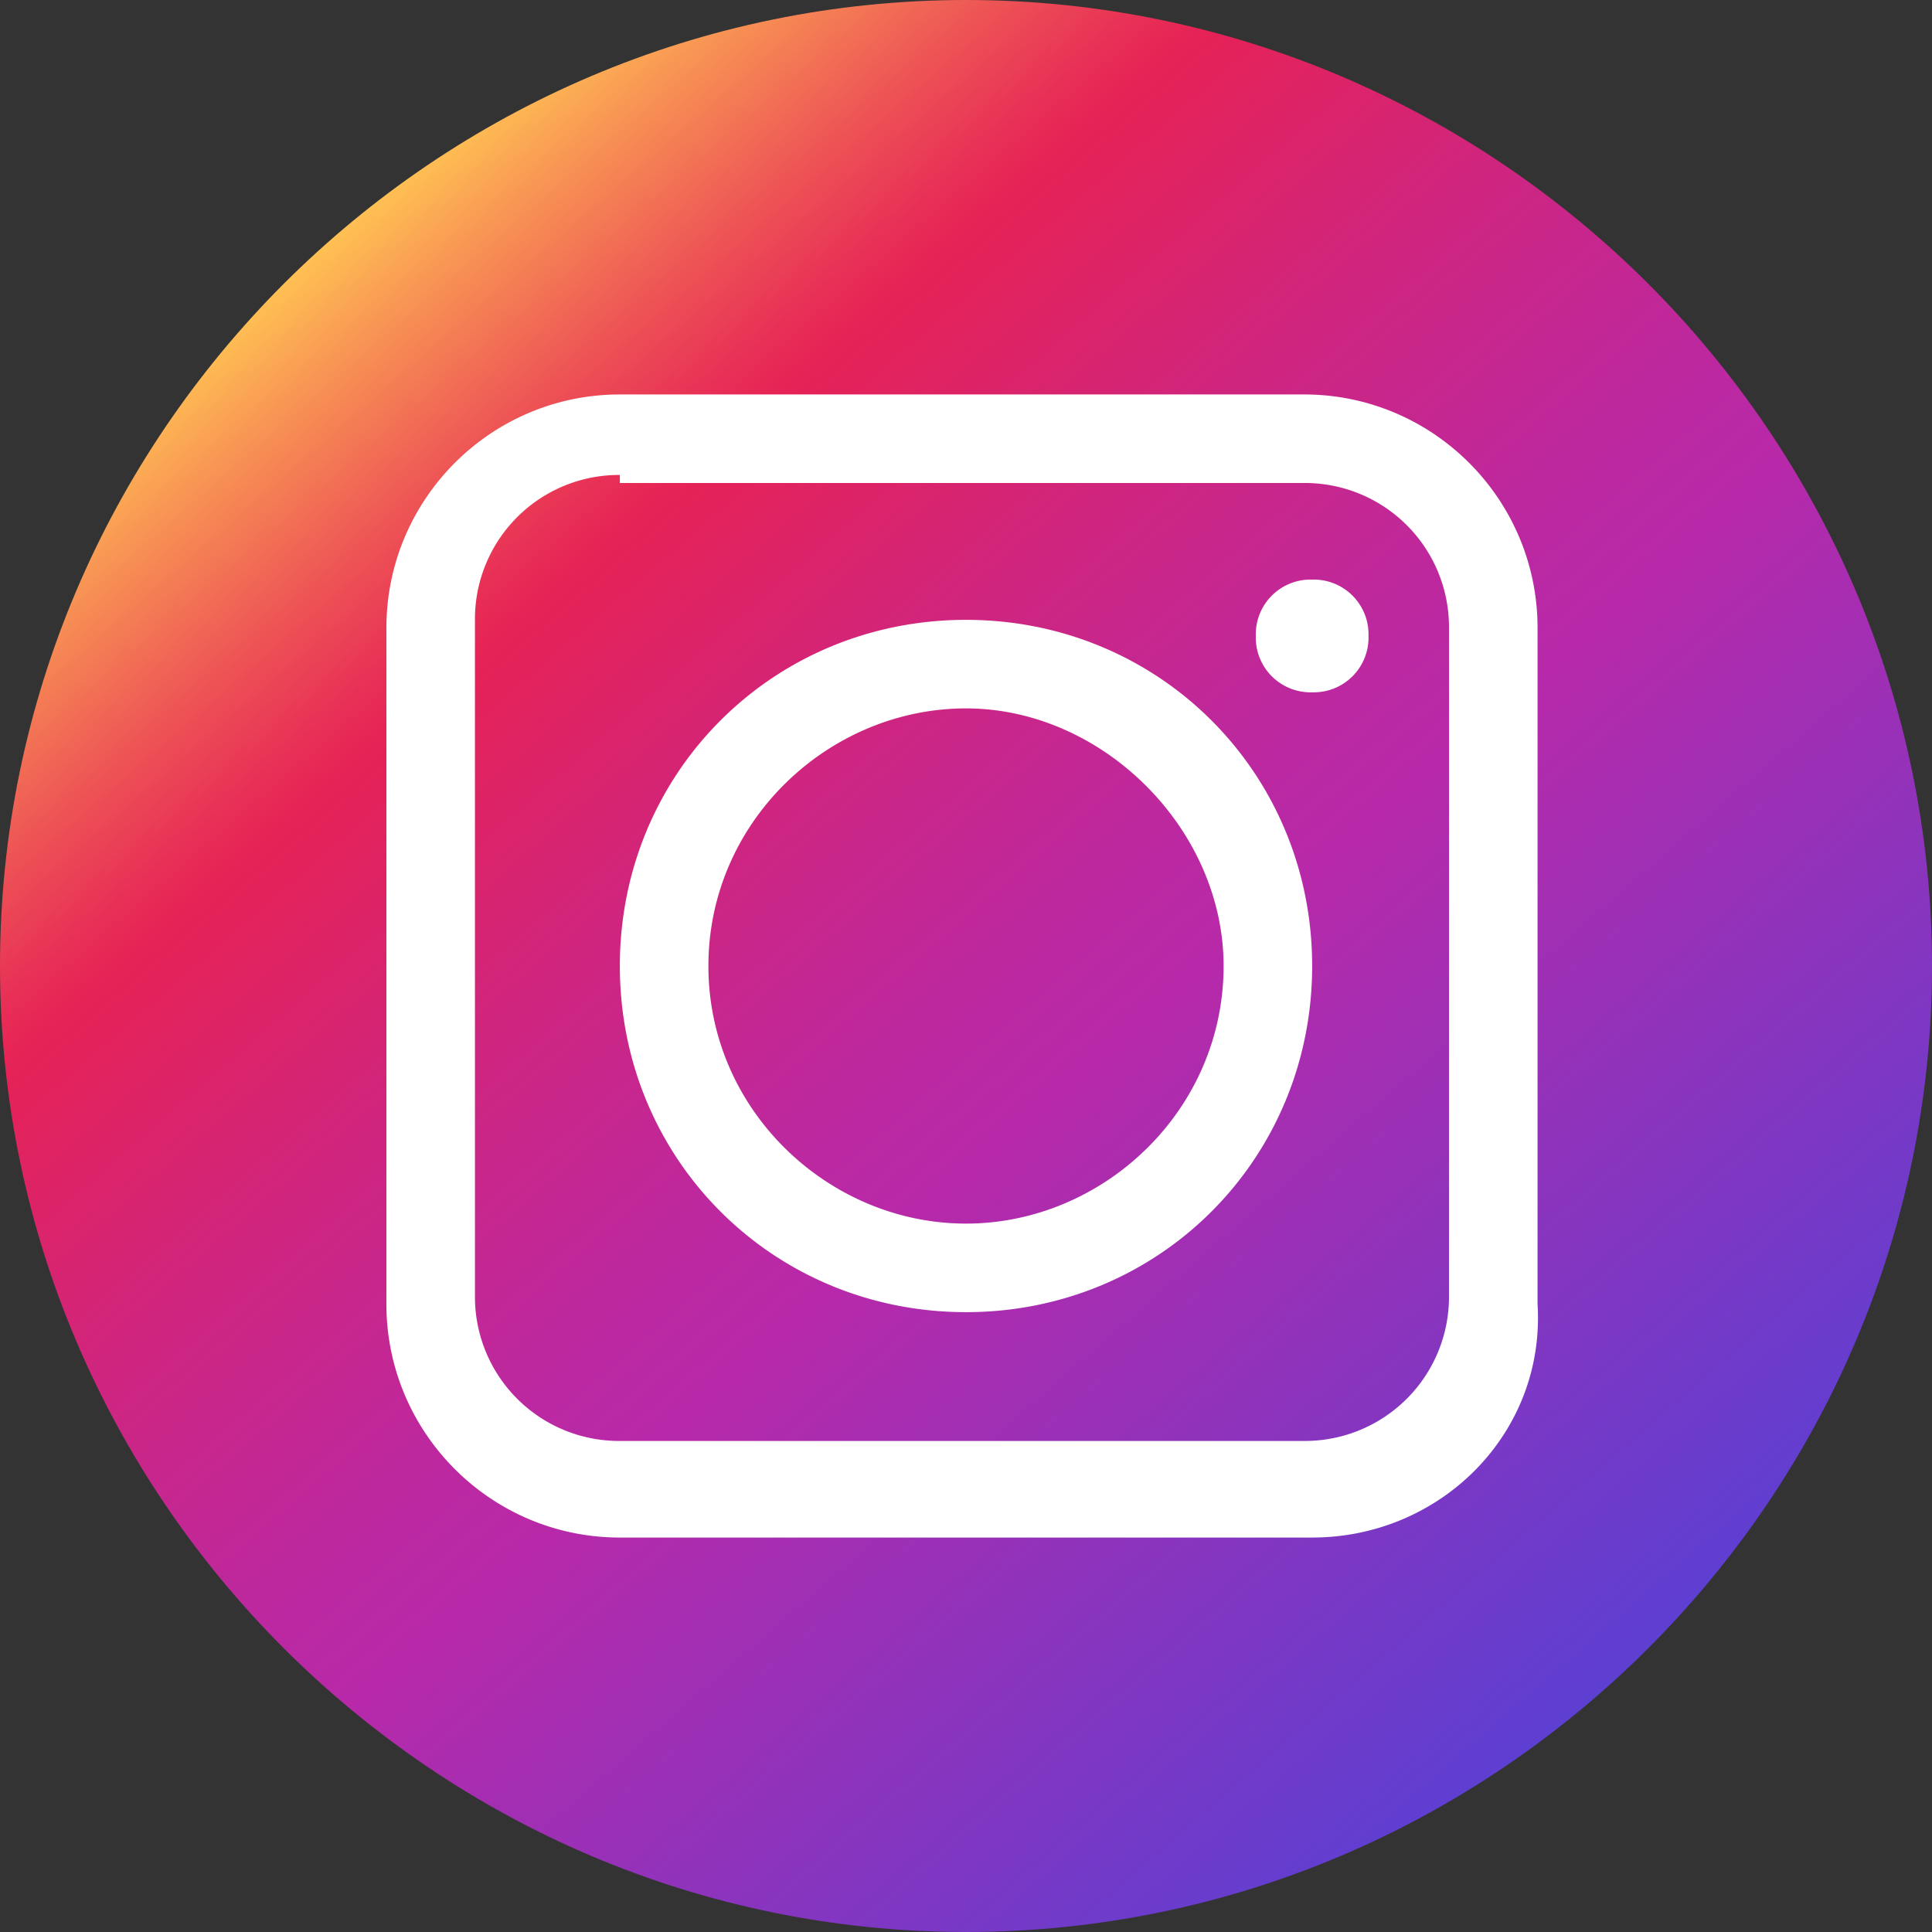 <svg xmlns="http://www.w3.org/2000/svg" viewBox="0 0 24 24" xmlns:v="https://vecta.io/nano"><rect x="0" y="0" width="24" height="24" fill="#333333" stroke="none"/><linearGradient id="A" gradientUnits="userSpaceOnUse" x1="19.873" y1="21.057" x2="4.127" y2="2.943"><stop offset="0" stop-color="#5d3fd2"/><stop offset=".424" stop-color="#b829a9"/><stop offset=".501" stop-color="#be289d"/><stop offset=".638" stop-color="#d0257e"/><stop offset=".785" stop-color="#e62256"/><stop offset=".815" stop-color="#e83156"/><stop offset=".872" stop-color="#ee5755"/><stop offset=".95" stop-color="#f89554"/><stop offset="1" stop-color="#ffc153"/></linearGradient><path d="M12,0C5.4,0,0,5.4,0,12c0,6.6,5.4,12,12,12c6.6,0,12-5.4,12-12C24,5.4,18.6,0,12,0z" fill="url(#A)"/><path d="M8.6 17.8h0 0 0zm6.8-12.1h0 0 0z" fill="none" stroke="#fff" stroke-miterlimit="10"/><path d="M12 16.3c2.4 0 4.3-1.9 4.3-4.3S14.4 7.7 12 7.7 7.7 9.6 7.7 12s1.9 4.3 4.3 4.3zM8.8 12c0-1.8 1.5-3.2 3.2-3.2s3.2 1.5 3.2 3.2c0 1.8-1.5 3.2-3.2 3.2S8.8 13.8 8.8 12zm7.5 7.1H7.7c-1.6 0-2.9-1.3-2.9-2.9V7.8c0-1.6 1.3-2.9 2.9-2.9h8.5c1.6 0 2.9 1.3 2.9 2.9v8.4c.1 1.6-1.2 2.9-2.8 2.9zM7.7 5.9a1.79 1.79 0 0 0-1.8 1.8v8.4a1.79 1.79 0 0 0 1.8 1.8h8.5a1.79 1.79 0 0 0 1.8-1.8V7.8A1.79 1.79 0 0 0 16.2 6H7.7zm8.6 1.3a.68.68 0 0 0-.7.7.68.68 0 0 0 .7.7.68.68 0 0 0 .7-.7.68.68 0 0 0-.7-.7z" fill="#fff"/></svg>